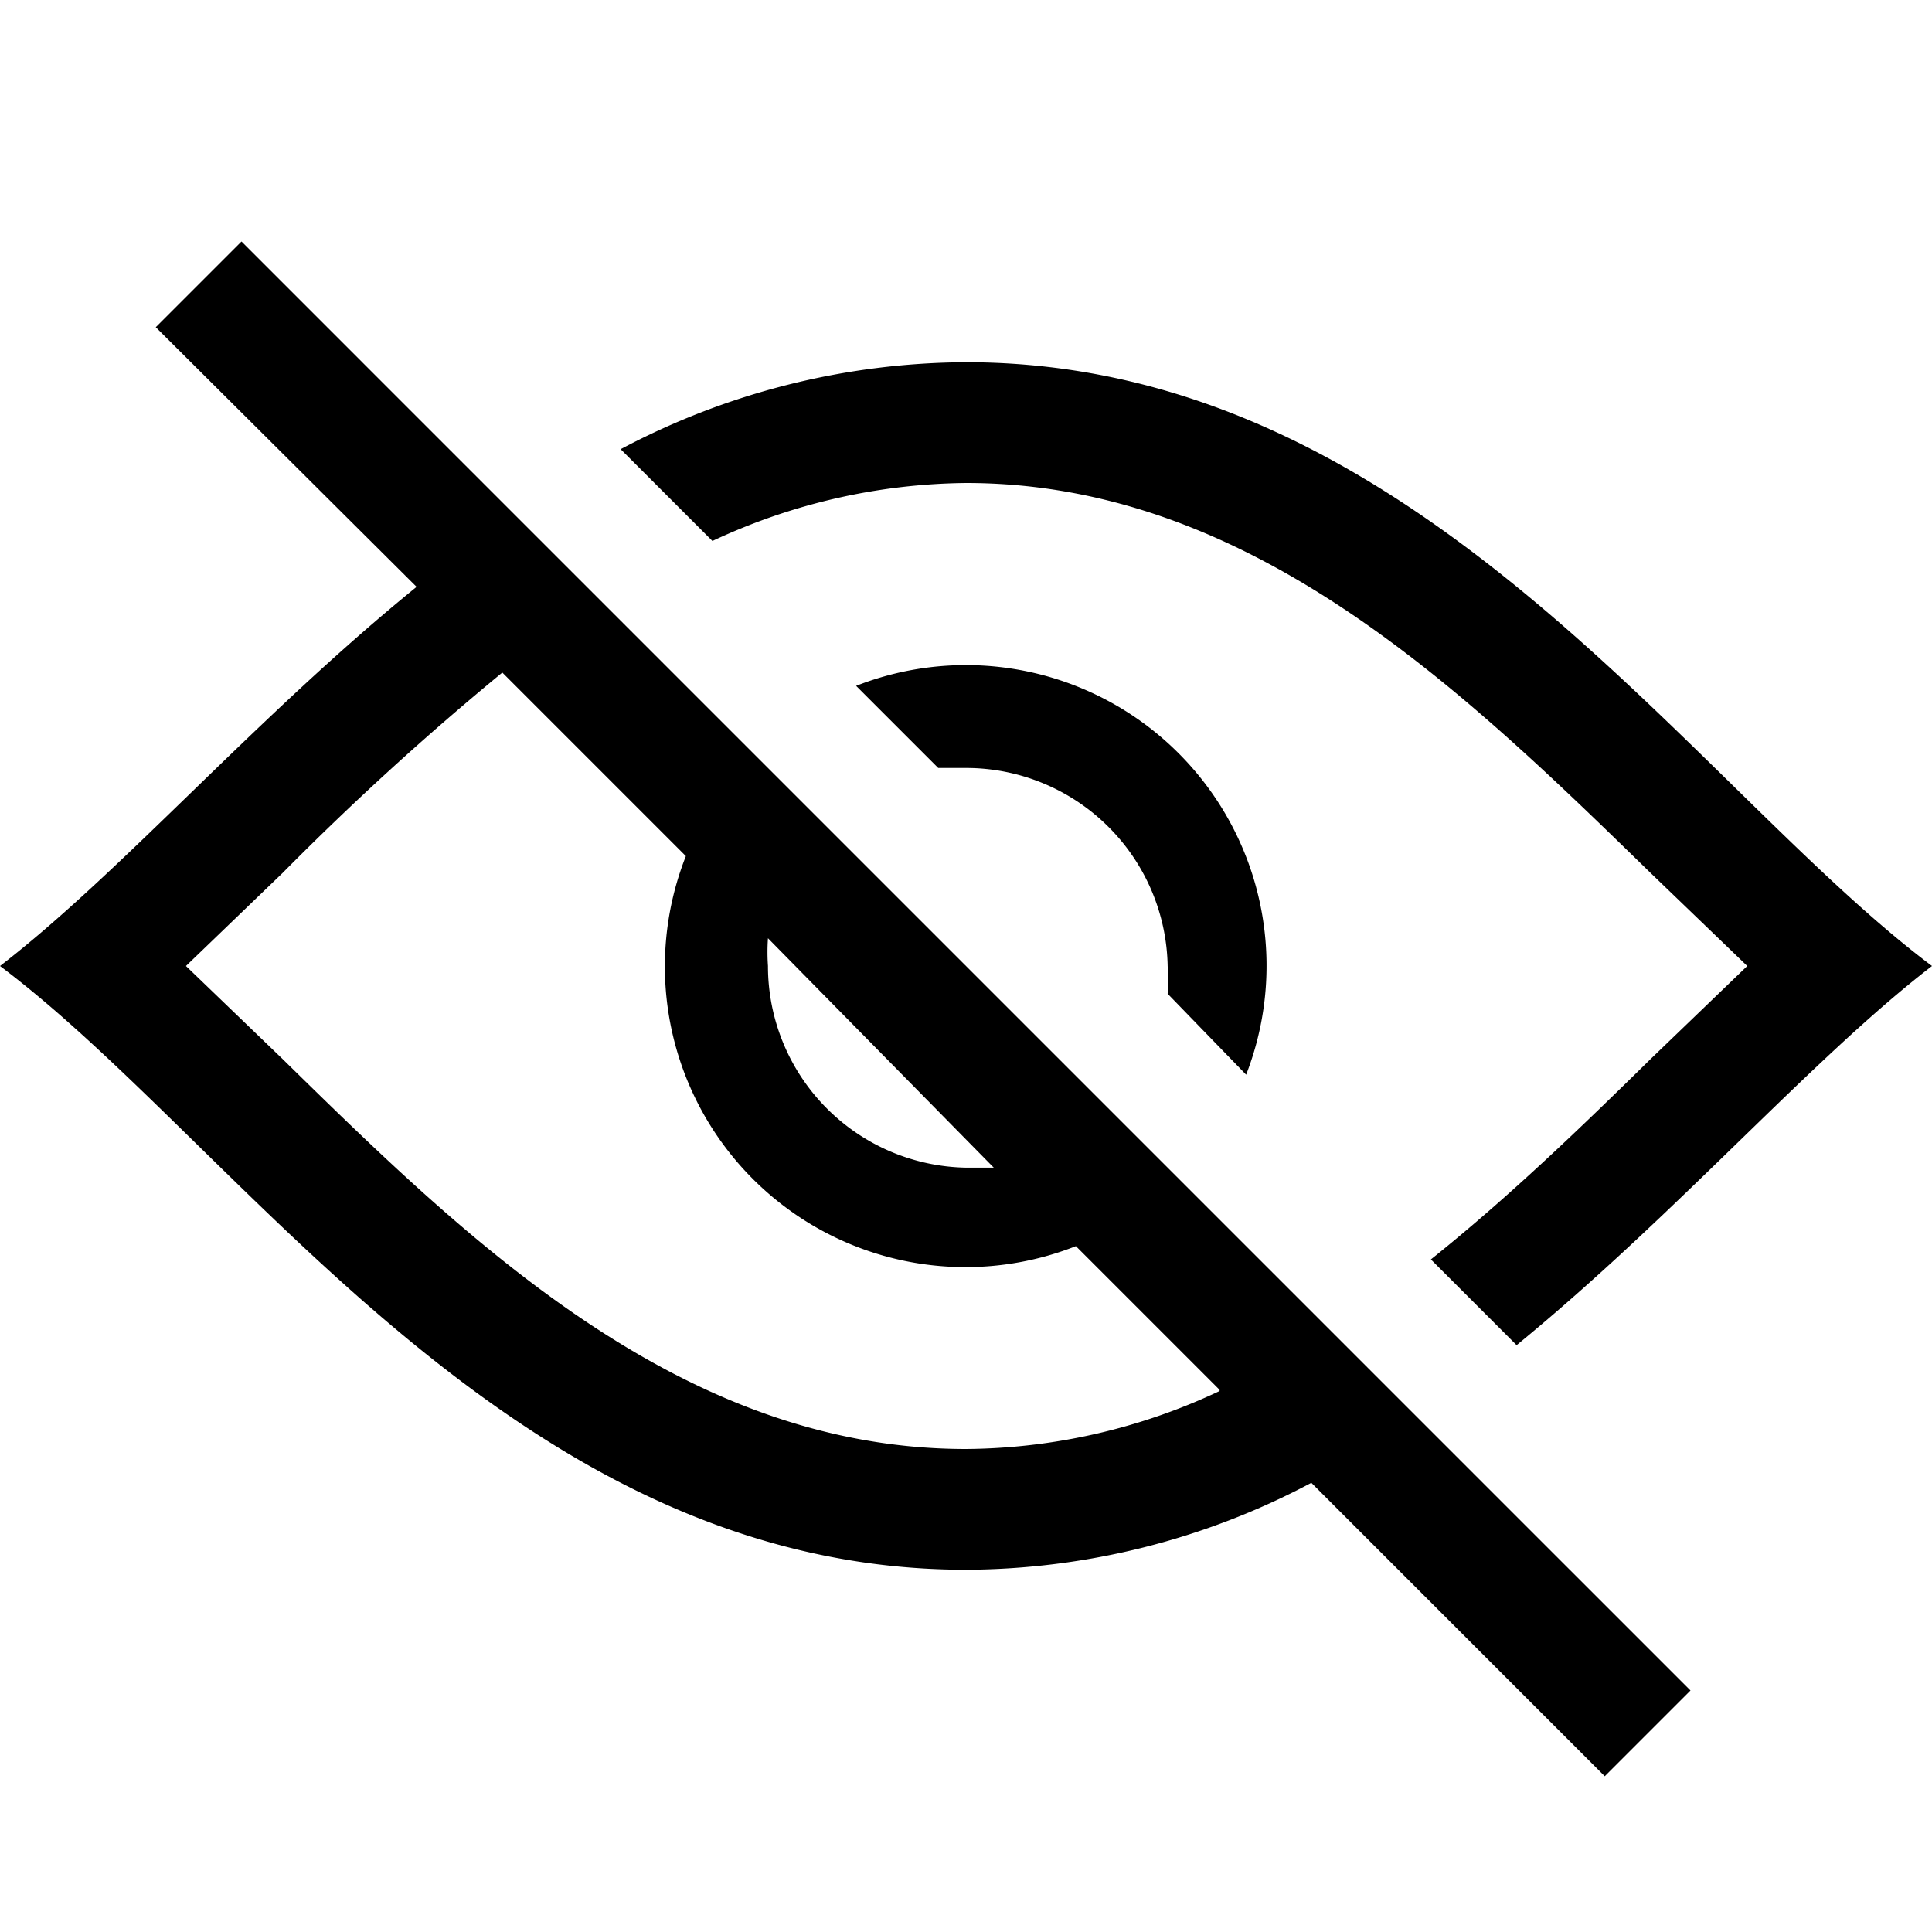 <svg xmlns="http://www.w3.org/2000/svg" width="16" height="16" viewBox="0 0 16 16">
    <path d="M5.9,4.48l-.76-.76A6.15,6.15,0,0,1,8,3c3.75,0,6,3.5,8,5-1,.77-2.12,2.06-3.44,3.14l-.71-.71c.65-.52,1.25-1.1,1.82-1.66l.8-.77-.8-.77C12.12,5.72,10.36,4,8,4A5.06,5.06,0,0,0,5.9,4.48ZM14,14l-.71.71-2.43-2.43A6.14,6.14,0,0,1,8,13C4.25,13,2,9.5,0,8c1-.77,2.12-2.06,3.45-3.14L1.29,2.71,2,2ZM6.36,7.77a1.64,1.64,0,0,0,0,.23A1.67,1.67,0,0,0,8,9.67l.23,0Zm3.74,3.74L8.91,10.32A2.49,2.49,0,0,1,5.68,7.09L4.16,5.57A24.08,24.08,0,0,0,2.34,7.23L1.54,8l.8.77C3.88,10.28,5.64,12,8,12A5,5,0,0,0,10.1,11.52Zm.22-2.61A2.49,2.49,0,0,0,7.09,5.68l.68.68.23,0A1.67,1.67,0,0,1,9.67,8a1.64,1.64,0,0,1,0,.23Z"/>
</svg>
